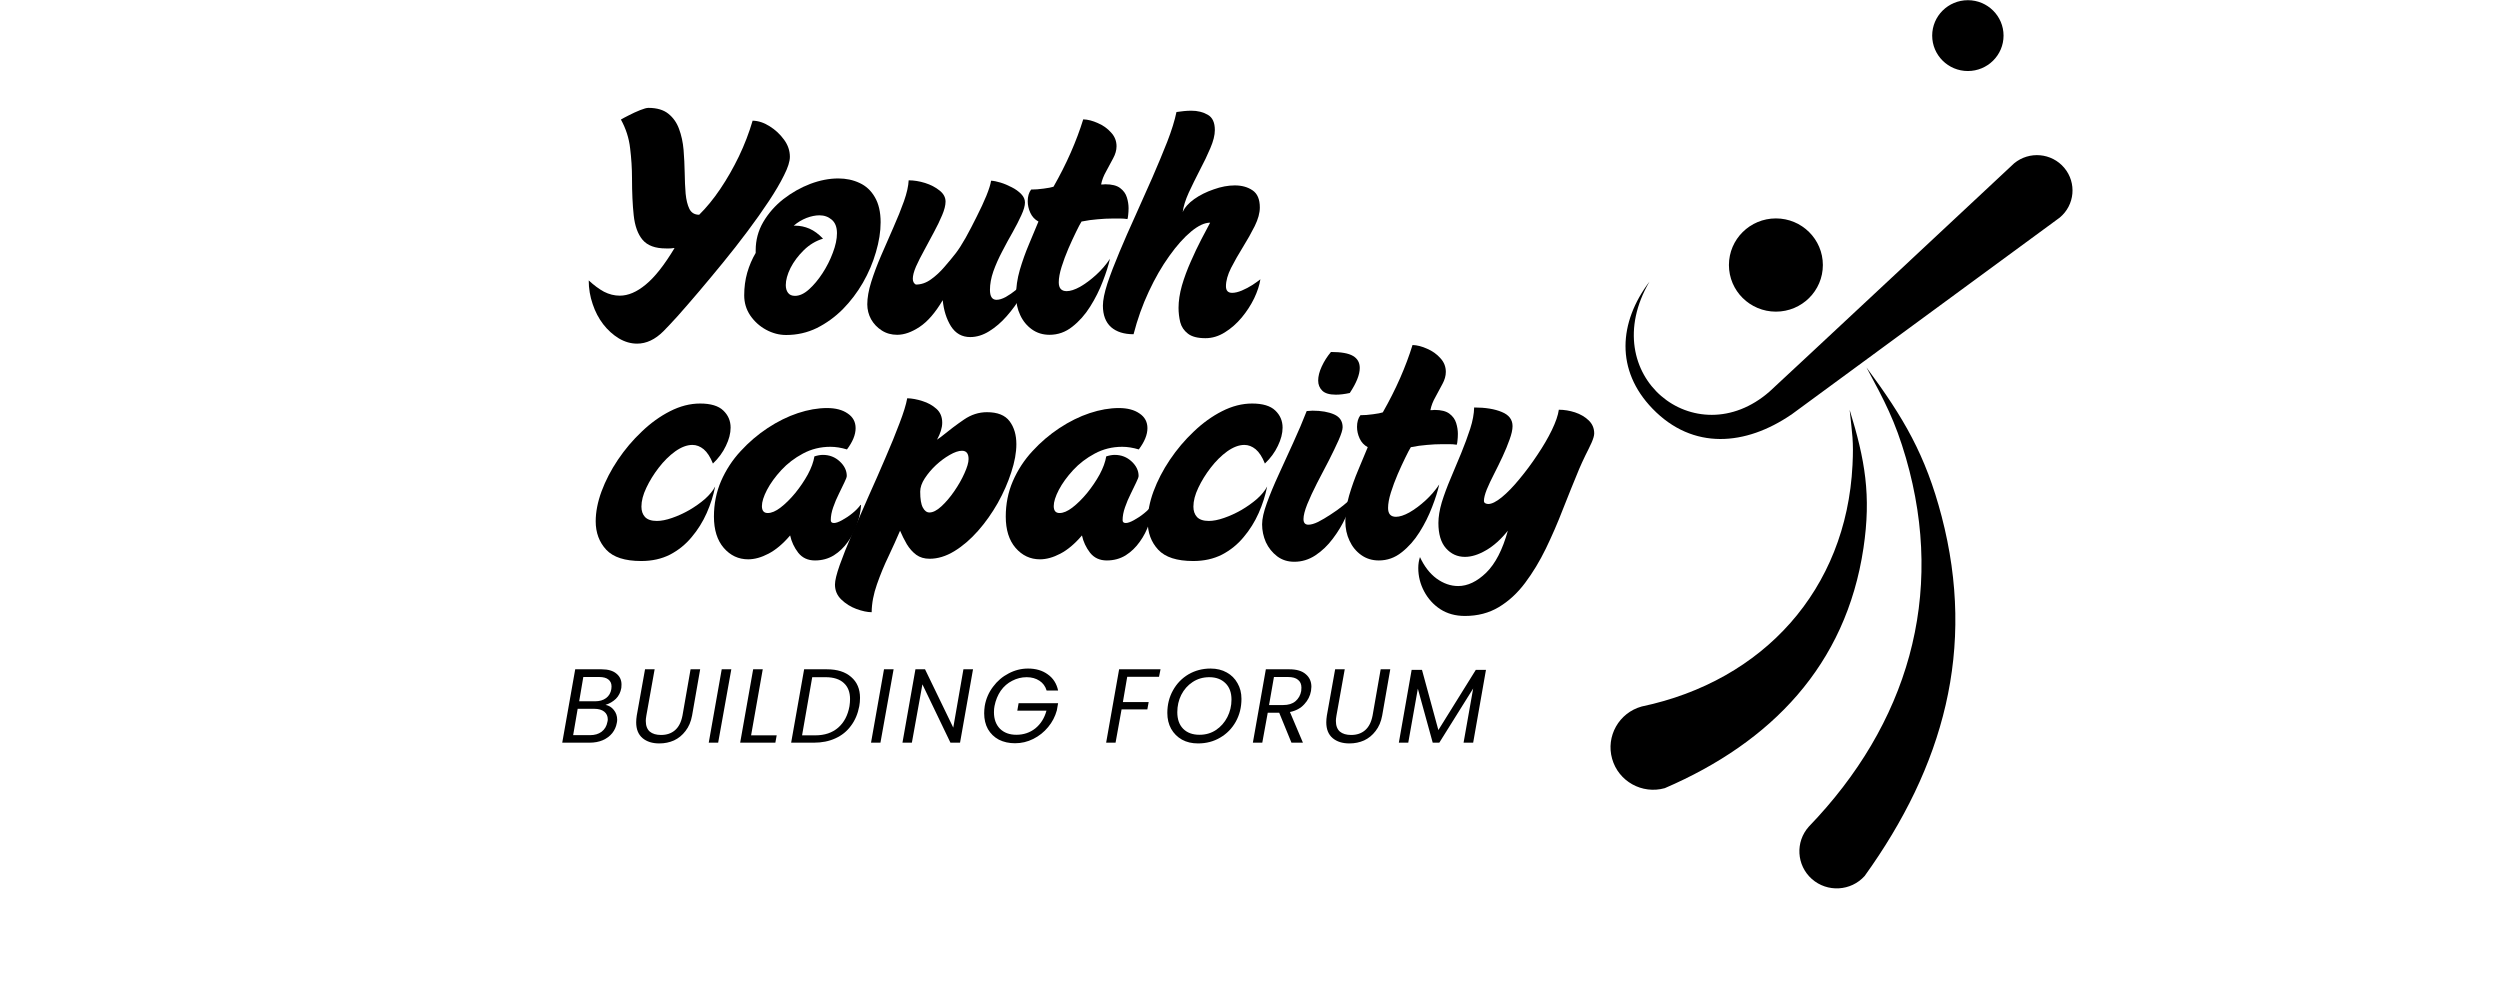 <svg xmlns="http://www.w3.org/2000/svg" xmlns:xlink="http://www.w3.org/1999/xlink" width="250" zoomAndPan="magnify" viewBox="0 0 187.92 83.04" height="100" preserveAspectRatio="xMidYMid meet" version="1.0"><defs><g/><clipPath id="bb82f1164c"><path d="M 1 0.543 L 18 0.543 L 18 21 L 1 21 Z M 1 0.543 " clip-rule="nonzero"/></clipPath><clipPath id="01ee027b90"><path d="M 69 25 L 84.746 25 L 84.746 43.246 L 69 43.246 Z M 69 25 " clip-rule="nonzero"/></clipPath><clipPath id="da6e52145a"><rect x="0" width="85" y="0" height="44"/></clipPath><clipPath id="d291600b91"><path d="M 123 0 L 162.621 0 L 162.621 74 L 123 74 Z M 123 0 " clip-rule="nonzero"/></clipPath><clipPath id="fef45ab172"><path d="M 0.387 3 L 6 3 L 6 10 L 0.387 10 Z M 0.387 3 " clip-rule="nonzero"/></clipPath><clipPath id="75b4749496"><rect x="0" width="79" y="0" height="14"/></clipPath></defs><g transform="matrix(1, 0, 0, 1, 38, 8)"><g clip-path="url(#da6e52145a)"><g clip-path="url(#bb82f1164c)"><g fill="#000000" fill-opacity="1"><g transform="translate(1.486, 19.802)"><g><path d="M 5.766 -0.297 C 5.078 0.391 4.348 0.734 3.578 0.734 C 3.055 0.734 2.551 0.586 2.062 0.297 C 1.582 0.004 1.148 -0.383 0.766 -0.875 C 0.391 -1.363 0.098 -1.922 -0.109 -2.547 C -0.328 -3.18 -0.438 -3.836 -0.438 -4.516 C -0.008 -4.117 0.41 -3.805 0.828 -3.578 C 1.254 -3.359 1.691 -3.25 2.141 -3.25 C 2.836 -3.25 3.555 -3.555 4.297 -4.172 C 5.047 -4.785 5.844 -5.797 6.688 -7.203 L 6.594 -7.203 C 6.488 -7.18 6.379 -7.172 6.266 -7.172 C 6.16 -7.172 6.062 -7.172 5.969 -7.172 C 5.082 -7.172 4.438 -7.41 4.031 -7.891 C 3.633 -8.367 3.391 -9.047 3.297 -9.922 C 3.203 -10.797 3.156 -11.82 3.156 -13 C 3.156 -13.82 3.102 -14.648 3 -15.484 C 2.906 -16.328 2.648 -17.125 2.234 -17.875 C 2.391 -17.969 2.613 -18.086 2.906 -18.234 C 3.207 -18.391 3.516 -18.531 3.828 -18.656 C 4.141 -18.781 4.367 -18.844 4.516 -18.844 C 5.223 -18.844 5.773 -18.68 6.172 -18.359 C 6.578 -18.035 6.875 -17.613 7.062 -17.094 C 7.258 -16.57 7.383 -15.992 7.438 -15.359 C 7.488 -14.723 7.52 -14.086 7.531 -13.453 C 7.539 -12.816 7.566 -12.238 7.609 -11.719 C 7.66 -11.195 7.766 -10.773 7.922 -10.453 C 8.086 -10.129 8.359 -9.969 8.734 -9.969 C 9.336 -10.562 9.922 -11.273 10.484 -12.109 C 11.047 -12.941 11.562 -13.844 12.031 -14.812 C 12.5 -15.789 12.879 -16.781 13.172 -17.781 C 13.648 -17.77 14.125 -17.613 14.594 -17.312 C 15.062 -17.02 15.457 -16.648 15.781 -16.203 C 16.102 -15.766 16.266 -15.289 16.266 -14.781 C 16.266 -14.395 16.102 -13.883 15.781 -13.25 C 15.469 -12.613 15.047 -11.895 14.516 -11.094 C 13.984 -10.289 13.391 -9.453 12.734 -8.578 C 12.086 -7.711 11.41 -6.848 10.703 -5.984 C 10.004 -5.129 9.332 -4.32 8.688 -3.562 C 8.039 -2.801 7.461 -2.133 6.953 -1.562 C 6.441 -1 6.047 -0.578 5.766 -0.297 Z M 5.766 -0.297 "/></g></g></g></g><g fill="#000000" fill-opacity="1"><g transform="translate(13.521, 19.802)"><g><path d="M 8.141 -8.438 C 8.141 -8.945 7.992 -9.32 7.703 -9.562 C 7.422 -9.801 7.082 -9.922 6.688 -9.922 C 6.352 -9.922 5.992 -9.848 5.609 -9.703 C 5.234 -9.555 4.879 -9.344 4.547 -9.062 L 4.688 -9.062 C 5.082 -9.062 5.473 -8.977 5.859 -8.812 C 6.242 -8.645 6.617 -8.367 6.984 -7.984 C 6.391 -7.805 5.859 -7.488 5.391 -7.031 C 4.922 -6.57 4.551 -6.078 4.281 -5.547 C 4.02 -5.016 3.891 -4.539 3.891 -4.125 C 3.891 -3.863 3.953 -3.648 4.078 -3.484 C 4.203 -3.316 4.395 -3.234 4.656 -3.234 C 5.031 -3.234 5.414 -3.41 5.812 -3.766 C 6.207 -4.117 6.582 -4.566 6.938 -5.109 C 7.289 -5.648 7.578 -6.219 7.797 -6.812 C 8.023 -7.406 8.141 -7.945 8.141 -8.438 Z M 0.438 -3.281 C 0.438 -3.938 0.52 -4.562 0.688 -5.156 C 0.863 -5.758 1.098 -6.305 1.391 -6.797 L 1.391 -7.016 C 1.391 -7.859 1.598 -8.641 2.016 -9.359 C 2.441 -10.086 3 -10.723 3.688 -11.266 C 4.383 -11.805 5.129 -12.227 5.922 -12.531 C 6.723 -12.832 7.5 -12.984 8.25 -12.984 C 8.895 -12.984 9.484 -12.859 10.016 -12.609 C 10.547 -12.367 10.969 -11.977 11.281 -11.438 C 11.602 -10.895 11.766 -10.195 11.766 -9.344 C 11.766 -8.562 11.633 -7.734 11.375 -6.859 C 11.125 -5.992 10.766 -5.148 10.297 -4.328 C 9.828 -3.516 9.27 -2.781 8.625 -2.125 C 7.977 -1.477 7.258 -0.957 6.469 -0.562 C 5.676 -0.176 4.828 0.016 3.922 0.016 C 3.348 0.016 2.789 -0.129 2.25 -0.422 C 1.719 -0.711 1.281 -1.109 0.938 -1.609 C 0.602 -2.109 0.438 -2.664 0.438 -3.281 Z M 0.438 -3.281 "/></g></g></g><g fill="#000000" fill-opacity="1"><g transform="translate(24.335, 19.802)"><g><path d="M 8.391 0.188 C 7.711 0.188 7.18 -0.109 6.797 -0.703 C 6.422 -1.305 6.191 -2.031 6.109 -2.875 C 5.492 -1.832 4.852 -1.094 4.188 -0.656 C 3.531 -0.219 2.91 0 2.328 0 C 1.848 0 1.422 -0.117 1.047 -0.359 C 0.672 -0.598 0.375 -0.91 0.156 -1.297 C -0.051 -1.68 -0.156 -2.094 -0.156 -2.531 C -0.156 -3.07 -0.047 -3.691 0.172 -4.391 C 0.391 -5.086 0.664 -5.82 1 -6.594 C 1.344 -7.375 1.68 -8.148 2.016 -8.922 C 2.359 -9.691 2.648 -10.414 2.891 -11.094 C 3.129 -11.77 3.258 -12.348 3.281 -12.828 C 3.719 -12.828 4.172 -12.754 4.641 -12.609 C 5.109 -12.461 5.508 -12.254 5.844 -11.984 C 6.176 -11.723 6.344 -11.414 6.344 -11.062 C 6.344 -10.758 6.25 -10.383 6.062 -9.938 C 5.875 -9.488 5.645 -9.016 5.375 -8.516 C 5.113 -8.016 4.848 -7.52 4.578 -7.031 C 4.305 -6.539 4.078 -6.086 3.891 -5.672 C 3.711 -5.254 3.625 -4.914 3.625 -4.656 C 3.625 -4.426 3.707 -4.266 3.875 -4.172 C 4.32 -4.172 4.742 -4.316 5.141 -4.609 C 5.547 -4.898 5.922 -5.25 6.266 -5.656 C 6.617 -6.062 6.922 -6.426 7.172 -6.75 C 7.422 -7.07 7.703 -7.508 8.016 -8.062 C 8.328 -8.625 8.633 -9.211 8.938 -9.828 C 9.25 -10.441 9.516 -11.016 9.734 -11.547 C 9.953 -12.086 10.082 -12.504 10.125 -12.797 C 10.344 -12.785 10.602 -12.734 10.906 -12.641 C 11.219 -12.547 11.531 -12.414 11.844 -12.25 C 12.156 -12.094 12.414 -11.906 12.625 -11.688 C 12.832 -11.477 12.938 -11.242 12.938 -10.984 C 12.938 -10.711 12.836 -10.363 12.641 -9.938 C 12.453 -9.52 12.211 -9.051 11.922 -8.531 C 11.629 -8.02 11.336 -7.484 11.047 -6.922 C 10.754 -6.367 10.508 -5.816 10.312 -5.266 C 10.125 -4.723 10.031 -4.211 10.031 -3.734 C 10.031 -3.18 10.211 -2.906 10.578 -2.906 C 10.797 -2.906 11.051 -2.984 11.344 -3.141 C 11.633 -3.305 11.922 -3.504 12.203 -3.734 C 12.492 -3.961 12.754 -4.188 12.984 -4.406 C 13.211 -4.625 13.375 -4.789 13.469 -4.906 C 13.27 -4.375 12.992 -3.812 12.641 -3.219 C 12.285 -2.625 11.879 -2.066 11.422 -1.547 C 10.973 -1.035 10.488 -0.617 9.969 -0.297 C 9.457 0.023 8.93 0.188 8.391 0.188 Z M 8.391 0.188 "/></g></g></g><g fill="#000000" fill-opacity="1"><g transform="translate(35.955, 19.802)"><g><path d="M 8.375 -6.312 C 8.258 -5.781 8.062 -5.156 7.781 -4.438 C 7.508 -3.719 7.16 -3.02 6.734 -2.344 C 6.316 -1.676 5.82 -1.117 5.25 -0.672 C 4.688 -0.223 4.055 0 3.359 0 C 2.805 0 2.316 -0.148 1.891 -0.453 C 1.473 -0.754 1.148 -1.148 0.922 -1.641 C 0.691 -2.129 0.578 -2.664 0.578 -3.25 C 0.578 -3.945 0.68 -4.66 0.891 -5.391 C 1.109 -6.129 1.363 -6.844 1.656 -7.531 C 1.945 -8.227 2.207 -8.852 2.438 -9.406 C 2.133 -9.57 1.91 -9.812 1.766 -10.125 C 1.617 -10.445 1.547 -10.77 1.547 -11.094 C 1.547 -11.488 1.641 -11.812 1.828 -12.062 C 2.148 -12.062 2.5 -12.086 2.875 -12.141 C 3.258 -12.191 3.531 -12.242 3.688 -12.297 C 4.227 -13.242 4.707 -14.191 5.125 -15.141 C 5.539 -16.086 5.883 -17.004 6.156 -17.891 C 6.539 -17.879 6.945 -17.773 7.375 -17.578 C 7.812 -17.391 8.176 -17.129 8.469 -16.797 C 8.77 -16.473 8.922 -16.094 8.922 -15.656 C 8.922 -15.332 8.828 -15 8.641 -14.656 C 8.461 -14.312 8.27 -13.953 8.062 -13.578 C 7.852 -13.211 7.711 -12.848 7.641 -12.484 C 7.691 -12.484 7.742 -12.484 7.797 -12.484 C 7.859 -12.492 7.922 -12.5 7.984 -12.5 C 8.535 -12.5 8.945 -12.395 9.219 -12.188 C 9.5 -11.977 9.688 -11.719 9.781 -11.406 C 9.875 -11.102 9.922 -10.805 9.922 -10.516 C 9.922 -10.316 9.91 -10.133 9.891 -9.969 C 9.879 -9.812 9.859 -9.691 9.828 -9.609 C 9.629 -9.641 9.43 -9.656 9.234 -9.656 C 9.047 -9.656 8.848 -9.656 8.641 -9.656 C 8.211 -9.656 7.785 -9.633 7.359 -9.594 C 6.93 -9.562 6.484 -9.5 6.016 -9.406 C 5.91 -9.238 5.758 -8.953 5.562 -8.547 C 5.363 -8.141 5.148 -7.676 4.922 -7.156 C 4.703 -6.645 4.516 -6.141 4.359 -5.641 C 4.203 -5.141 4.125 -4.711 4.125 -4.359 C 4.125 -3.867 4.344 -3.625 4.781 -3.625 C 5.082 -3.625 5.453 -3.742 5.891 -3.984 C 6.328 -4.234 6.77 -4.562 7.219 -4.969 C 7.664 -5.375 8.051 -5.82 8.375 -6.312 Z M 8.375 -6.312 "/></g></g></g><g fill="#000000" fill-opacity="1"><g transform="translate(43.979, 19.802)"><g><path d="M 12.797 -10.578 C 12.797 -10.117 12.656 -9.602 12.375 -9.031 C 12.094 -8.469 11.766 -7.883 11.391 -7.281 C 11.023 -6.688 10.695 -6.109 10.406 -5.547 C 10.125 -4.984 9.984 -4.477 9.984 -4.031 C 9.984 -3.664 10.156 -3.484 10.5 -3.484 C 10.727 -3.484 10.992 -3.547 11.297 -3.672 C 11.609 -3.805 11.906 -3.961 12.188 -4.141 C 12.469 -4.328 12.688 -4.484 12.844 -4.609 C 12.77 -4.129 12.598 -3.602 12.328 -3.031 C 12.055 -2.469 11.711 -1.938 11.297 -1.438 C 10.879 -0.938 10.41 -0.523 9.891 -0.203 C 9.379 0.117 8.844 0.281 8.281 0.281 C 7.633 0.281 7.148 0.156 6.828 -0.094 C 6.504 -0.344 6.289 -0.66 6.188 -1.047 C 6.094 -1.441 6.047 -1.836 6.047 -2.234 C 6.047 -2.805 6.141 -3.426 6.328 -4.094 C 6.523 -4.758 6.77 -5.422 7.062 -6.078 C 7.352 -6.742 7.645 -7.359 7.938 -7.922 C 8.227 -8.484 8.473 -8.945 8.672 -9.312 C 8.211 -9.312 7.688 -9.066 7.094 -8.578 C 6.5 -8.086 5.895 -7.41 5.281 -6.547 C 4.664 -5.691 4.098 -4.707 3.578 -3.594 C 3.055 -2.477 2.633 -1.297 2.312 -0.047 C 1.52 -0.047 0.895 -0.242 0.438 -0.641 C -0.008 -1.047 -0.234 -1.641 -0.234 -2.422 C -0.234 -2.879 -0.109 -3.492 0.141 -4.266 C 0.398 -5.035 0.734 -5.906 1.141 -6.875 C 1.547 -7.844 1.988 -8.852 2.469 -9.906 C 2.945 -10.957 3.414 -12.008 3.875 -13.062 C 4.332 -14.113 4.742 -15.102 5.109 -16.031 C 5.473 -16.969 5.727 -17.789 5.875 -18.5 C 6.094 -18.531 6.301 -18.555 6.5 -18.578 C 6.695 -18.598 6.898 -18.609 7.109 -18.609 C 7.641 -18.609 8.098 -18.492 8.484 -18.266 C 8.867 -18.047 9.062 -17.625 9.062 -17 C 9.062 -16.582 8.938 -16.082 8.688 -15.5 C 8.445 -14.926 8.156 -14.316 7.812 -13.672 C 7.477 -13.023 7.172 -12.398 6.891 -11.797 C 6.617 -11.191 6.453 -10.656 6.391 -10.188 C 6.555 -10.57 6.875 -10.93 7.344 -11.266 C 7.812 -11.598 8.352 -11.867 8.969 -12.078 C 9.582 -12.297 10.164 -12.406 10.719 -12.406 C 11.301 -12.406 11.789 -12.27 12.188 -12 C 12.594 -11.727 12.797 -11.254 12.797 -10.578 Z M 12.797 -10.578 "/></g></g></g><g fill="#000000" fill-opacity="1"><g transform="translate(1.486, 38.54)"><g><path d="M 9.875 -8.047 C 9.656 -8.598 9.398 -8.992 9.109 -9.234 C 8.816 -9.473 8.504 -9.594 8.172 -9.594 C 7.723 -9.594 7.25 -9.414 6.75 -9.062 C 6.258 -8.707 5.801 -8.254 5.375 -7.703 C 4.957 -7.16 4.613 -6.602 4.344 -6.031 C 4.07 -5.457 3.938 -4.938 3.938 -4.469 C 3.938 -4.113 4.035 -3.828 4.234 -3.609 C 4.441 -3.391 4.77 -3.281 5.219 -3.281 C 5.582 -3.281 6.004 -3.363 6.484 -3.531 C 6.961 -3.695 7.441 -3.914 7.922 -4.188 C 8.398 -4.469 8.832 -4.773 9.219 -5.109 C 9.602 -5.453 9.883 -5.797 10.062 -6.141 C 9.914 -5.398 9.68 -4.664 9.359 -3.938 C 9.035 -3.207 8.617 -2.539 8.109 -1.938 C 7.609 -1.332 7.008 -0.848 6.312 -0.484 C 5.613 -0.129 4.816 0.047 3.922 0.047 C 2.566 0.047 1.598 -0.266 1.016 -0.891 C 0.43 -1.523 0.141 -2.312 0.141 -3.25 C 0.141 -4.02 0.301 -4.848 0.625 -5.734 C 0.957 -6.629 1.41 -7.504 1.984 -8.359 C 2.566 -9.223 3.227 -10.004 3.969 -10.703 C 4.707 -11.41 5.488 -11.973 6.312 -12.391 C 7.145 -12.816 7.977 -13.031 8.812 -13.031 C 9.695 -13.031 10.336 -12.836 10.734 -12.453 C 11.141 -12.066 11.344 -11.594 11.344 -11.031 C 11.344 -10.551 11.211 -10.047 10.953 -9.516 C 10.703 -8.984 10.344 -8.492 9.875 -8.047 Z M 9.875 -8.047 "/></g></g></g><g fill="#000000" fill-opacity="1"><g transform="translate(11.054, 38.54)"><g><path d="M 8.734 -8.641 C 8.992 -8.723 9.227 -8.766 9.438 -8.766 C 9.988 -8.766 10.457 -8.582 10.844 -8.219 C 11.227 -7.863 11.422 -7.461 11.422 -7.016 C 11.422 -6.922 11.352 -6.738 11.219 -6.469 C 11.094 -6.195 10.941 -5.883 10.766 -5.531 C 10.586 -5.176 10.43 -4.805 10.297 -4.422 C 10.16 -4.035 10.094 -3.676 10.094 -3.344 C 10.094 -3.188 10.18 -3.109 10.359 -3.109 C 10.523 -3.109 10.75 -3.188 11.031 -3.344 C 11.32 -3.5 11.609 -3.691 11.891 -3.922 C 12.172 -4.148 12.395 -4.379 12.562 -4.609 L 12.609 -4.609 C 12.578 -4.098 12.469 -3.57 12.281 -3.031 C 12.102 -2.5 11.848 -2.004 11.516 -1.547 C 11.191 -1.086 10.801 -0.711 10.344 -0.422 C 9.883 -0.141 9.363 0 8.781 0 C 8.195 0 7.734 -0.211 7.391 -0.641 C 7.055 -1.078 6.832 -1.555 6.719 -2.078 C 6.125 -1.379 5.523 -0.875 4.922 -0.562 C 4.328 -0.25 3.766 -0.094 3.234 -0.094 C 2.43 -0.094 1.754 -0.41 1.203 -1.047 C 0.66 -1.68 0.391 -2.547 0.391 -3.641 C 0.391 -4.691 0.586 -5.676 0.984 -6.594 C 1.391 -7.52 1.93 -8.348 2.609 -9.078 C 3.285 -9.816 4.035 -10.457 4.859 -11 C 5.68 -11.539 6.516 -11.953 7.359 -12.234 C 8.211 -12.516 9.02 -12.656 9.781 -12.656 C 10.5 -12.656 11.07 -12.504 11.5 -12.203 C 11.938 -11.91 12.156 -11.504 12.156 -10.984 C 12.156 -10.441 11.914 -9.852 11.438 -9.219 C 10.957 -9.363 10.5 -9.438 10.062 -9.438 C 9.238 -9.438 8.477 -9.25 7.781 -8.875 C 7.094 -8.508 6.492 -8.051 5.984 -7.5 C 5.484 -6.957 5.086 -6.41 4.797 -5.859 C 4.516 -5.316 4.375 -4.867 4.375 -4.516 C 4.375 -4.129 4.535 -3.938 4.859 -3.938 C 5.172 -3.938 5.523 -4.086 5.922 -4.391 C 6.328 -4.703 6.734 -5.102 7.141 -5.594 C 7.547 -6.094 7.895 -6.609 8.188 -7.141 C 8.477 -7.68 8.66 -8.18 8.734 -8.641 Z M 8.734 -8.641 "/></g></g></g><g fill="#000000" fill-opacity="1"><g transform="translate(23.09, 38.54)"><g><path d="M 8.953 -9.109 C 8.672 -9.109 8.332 -8.992 7.938 -8.766 C 7.551 -8.547 7.172 -8.266 6.797 -7.922 C 6.43 -7.578 6.117 -7.207 5.859 -6.812 C 5.609 -6.426 5.484 -6.062 5.484 -5.719 C 5.484 -5.102 5.555 -4.66 5.703 -4.391 C 5.848 -4.117 6.031 -3.984 6.25 -3.984 C 6.539 -3.984 6.867 -4.148 7.234 -4.484 C 7.609 -4.828 7.969 -5.25 8.312 -5.75 C 8.656 -6.25 8.938 -6.742 9.156 -7.234 C 9.383 -7.734 9.5 -8.129 9.5 -8.422 C 9.5 -8.879 9.316 -9.109 8.953 -9.109 Z M 1.453 4.297 C 1.098 4.297 0.676 4.207 0.188 4.031 C -0.289 3.852 -0.707 3.594 -1.062 3.25 C -1.414 2.914 -1.594 2.5 -1.594 2 C -1.594 1.664 -1.461 1.129 -1.203 0.391 C -0.941 -0.348 -0.598 -1.211 -0.172 -2.203 C 0.254 -3.191 0.707 -4.227 1.188 -5.312 C 1.676 -6.395 2.145 -7.461 2.594 -8.516 C 3.051 -9.566 3.441 -10.523 3.766 -11.391 C 4.098 -12.254 4.312 -12.945 4.406 -13.469 C 4.801 -13.457 5.223 -13.379 5.672 -13.234 C 6.117 -13.098 6.504 -12.883 6.828 -12.594 C 7.148 -12.312 7.312 -11.926 7.312 -11.438 C 7.312 -11.02 7.164 -10.547 6.875 -10.016 C 6.914 -10.055 6.961 -10.094 7.016 -10.125 C 7.078 -10.164 7.129 -10.203 7.172 -10.234 C 7.891 -10.816 8.539 -11.305 9.125 -11.703 C 9.719 -12.109 10.352 -12.312 11.031 -12.312 C 11.906 -12.312 12.531 -12.062 12.906 -11.562 C 13.281 -11.062 13.469 -10.426 13.469 -9.656 C 13.469 -8.957 13.328 -8.18 13.047 -7.328 C 12.773 -6.473 12.398 -5.617 11.922 -4.766 C 11.441 -3.922 10.895 -3.148 10.281 -2.453 C 9.664 -1.754 9.008 -1.191 8.312 -0.766 C 7.625 -0.348 6.941 -0.141 6.266 -0.141 C 5.828 -0.141 5.457 -0.25 5.156 -0.469 C 4.852 -0.695 4.594 -0.988 4.375 -1.344 C 4.164 -1.707 3.977 -2.082 3.812 -2.469 C 3.539 -1.832 3.223 -1.129 2.859 -0.359 C 2.492 0.398 2.172 1.18 1.891 1.984 C 1.609 2.785 1.461 3.555 1.453 4.297 Z M 1.453 4.297 "/></g></g></g><g fill="#000000" fill-opacity="1"><g transform="translate(35.287, 38.54)"><g><path d="M 8.734 -8.641 C 8.992 -8.723 9.227 -8.766 9.438 -8.766 C 9.988 -8.766 10.457 -8.582 10.844 -8.219 C 11.227 -7.863 11.422 -7.461 11.422 -7.016 C 11.422 -6.922 11.352 -6.738 11.219 -6.469 C 11.094 -6.195 10.941 -5.883 10.766 -5.531 C 10.586 -5.176 10.43 -4.805 10.297 -4.422 C 10.16 -4.035 10.094 -3.676 10.094 -3.344 C 10.094 -3.188 10.18 -3.109 10.359 -3.109 C 10.523 -3.109 10.75 -3.188 11.031 -3.344 C 11.32 -3.5 11.609 -3.691 11.891 -3.922 C 12.172 -4.148 12.395 -4.379 12.562 -4.609 L 12.609 -4.609 C 12.578 -4.098 12.469 -3.57 12.281 -3.031 C 12.102 -2.5 11.848 -2.004 11.516 -1.547 C 11.191 -1.086 10.801 -0.711 10.344 -0.422 C 9.883 -0.141 9.363 0 8.781 0 C 8.195 0 7.734 -0.211 7.391 -0.641 C 7.055 -1.078 6.832 -1.555 6.719 -2.078 C 6.125 -1.379 5.523 -0.875 4.922 -0.562 C 4.328 -0.25 3.766 -0.094 3.234 -0.094 C 2.43 -0.094 1.754 -0.41 1.203 -1.047 C 0.66 -1.68 0.391 -2.547 0.391 -3.641 C 0.391 -4.691 0.586 -5.676 0.984 -6.594 C 1.391 -7.52 1.93 -8.348 2.609 -9.078 C 3.285 -9.816 4.035 -10.457 4.859 -11 C 5.68 -11.539 6.516 -11.953 7.359 -12.234 C 8.211 -12.516 9.02 -12.656 9.781 -12.656 C 10.5 -12.656 11.07 -12.504 11.5 -12.203 C 11.938 -11.91 12.156 -11.504 12.156 -10.984 C 12.156 -10.441 11.914 -9.852 11.438 -9.219 C 10.957 -9.363 10.5 -9.438 10.062 -9.438 C 9.238 -9.438 8.477 -9.25 7.781 -8.875 C 7.094 -8.508 6.492 -8.051 5.984 -7.5 C 5.484 -6.957 5.086 -6.41 4.797 -5.859 C 4.516 -5.316 4.375 -4.867 4.375 -4.516 C 4.375 -4.129 4.535 -3.938 4.859 -3.938 C 5.172 -3.938 5.523 -4.086 5.922 -4.391 C 6.328 -4.703 6.734 -5.102 7.141 -5.594 C 7.547 -6.094 7.895 -6.609 8.188 -7.141 C 8.477 -7.68 8.66 -8.18 8.734 -8.641 Z M 8.734 -8.641 "/></g></g></g><g fill="#000000" fill-opacity="1"><g transform="translate(47.322, 38.54)"><g><path d="M 9.875 -8.047 C 9.656 -8.598 9.398 -8.992 9.109 -9.234 C 8.816 -9.473 8.504 -9.594 8.172 -9.594 C 7.723 -9.594 7.25 -9.414 6.75 -9.062 C 6.258 -8.707 5.801 -8.254 5.375 -7.703 C 4.957 -7.16 4.613 -6.602 4.344 -6.031 C 4.07 -5.457 3.938 -4.938 3.938 -4.469 C 3.938 -4.113 4.035 -3.828 4.234 -3.609 C 4.441 -3.391 4.77 -3.281 5.219 -3.281 C 5.582 -3.281 6.004 -3.363 6.484 -3.531 C 6.961 -3.695 7.441 -3.914 7.922 -4.188 C 8.398 -4.469 8.832 -4.773 9.219 -5.109 C 9.602 -5.453 9.883 -5.797 10.062 -6.141 C 9.914 -5.398 9.68 -4.664 9.359 -3.938 C 9.035 -3.207 8.617 -2.539 8.109 -1.938 C 7.609 -1.332 7.008 -0.848 6.312 -0.484 C 5.613 -0.129 4.816 0.047 3.922 0.047 C 2.566 0.047 1.598 -0.266 1.016 -0.891 C 0.43 -1.523 0.141 -2.312 0.141 -3.25 C 0.141 -4.02 0.301 -4.848 0.625 -5.734 C 0.957 -6.629 1.41 -7.504 1.984 -8.359 C 2.566 -9.223 3.227 -10.004 3.969 -10.703 C 4.707 -11.41 5.488 -11.973 6.312 -12.391 C 7.145 -12.816 7.977 -13.031 8.812 -13.031 C 9.695 -13.031 10.336 -12.836 10.734 -12.453 C 11.141 -12.066 11.344 -11.594 11.344 -11.031 C 11.344 -10.551 11.211 -10.047 10.953 -9.516 C 10.703 -8.984 10.344 -8.492 9.875 -8.047 Z M 9.875 -8.047 "/></g></g></g><g fill="#000000" fill-opacity="1"><g transform="translate(57.121, 38.54)"><g><path d="M -0.156 -3 C -0.156 -3.457 -0.023 -4.039 0.234 -4.75 C 0.492 -5.469 0.82 -6.258 1.219 -7.125 C 1.625 -8 2.031 -8.891 2.438 -9.797 C 2.852 -10.703 3.223 -11.57 3.547 -12.406 C 3.629 -12.406 3.711 -12.41 3.797 -12.422 C 3.879 -12.43 3.957 -12.438 4.031 -12.438 C 4.758 -12.438 5.359 -12.332 5.828 -12.125 C 6.297 -11.914 6.531 -11.562 6.531 -11.062 C 6.531 -10.852 6.422 -10.5 6.203 -10 C 5.984 -9.508 5.711 -8.945 5.391 -8.312 C 5.066 -7.688 4.738 -7.055 4.406 -6.422 C 4.082 -5.785 3.812 -5.203 3.594 -4.672 C 3.383 -4.141 3.281 -3.727 3.281 -3.438 C 3.281 -3.125 3.414 -2.969 3.688 -2.969 C 3.906 -2.969 4.176 -3.047 4.5 -3.203 C 4.82 -3.367 5.164 -3.57 5.531 -3.812 C 5.906 -4.051 6.254 -4.301 6.578 -4.562 C 6.898 -4.82 7.164 -5.055 7.375 -5.266 C 7.27 -4.754 7.07 -4.191 6.781 -3.578 C 6.5 -2.961 6.145 -2.375 5.719 -1.812 C 5.301 -1.25 4.816 -0.785 4.266 -0.422 C 3.723 -0.066 3.141 0.109 2.516 0.109 C 1.973 0.109 1.5 -0.039 1.094 -0.344 C 0.688 -0.656 0.375 -1.047 0.156 -1.516 C -0.051 -1.992 -0.156 -2.488 -0.156 -3 Z M 7.125 -13.906 C 6.695 -13.812 6.312 -13.766 5.969 -13.766 C 5.445 -13.766 5.07 -13.875 4.844 -14.094 C 4.613 -14.32 4.5 -14.602 4.5 -14.938 C 4.5 -15.289 4.598 -15.68 4.797 -16.109 C 4.992 -16.535 5.25 -16.938 5.562 -17.312 C 6.414 -17.312 7.023 -17.203 7.391 -16.984 C 7.766 -16.766 7.953 -16.43 7.953 -15.984 C 7.953 -15.43 7.676 -14.738 7.125 -13.906 Z M 7.125 -13.906 "/></g></g></g><g fill="#000000" fill-opacity="1"><g transform="translate(63.3, 38.54)"><g><path d="M 8.375 -6.312 C 8.258 -5.781 8.062 -5.156 7.781 -4.438 C 7.508 -3.719 7.16 -3.02 6.734 -2.344 C 6.316 -1.676 5.82 -1.117 5.25 -0.672 C 4.688 -0.223 4.055 0 3.359 0 C 2.805 0 2.316 -0.148 1.891 -0.453 C 1.473 -0.754 1.148 -1.148 0.922 -1.641 C 0.691 -2.129 0.578 -2.664 0.578 -3.25 C 0.578 -3.945 0.68 -4.66 0.891 -5.391 C 1.109 -6.129 1.363 -6.844 1.656 -7.531 C 1.945 -8.227 2.207 -8.852 2.438 -9.406 C 2.133 -9.57 1.91 -9.812 1.766 -10.125 C 1.617 -10.445 1.547 -10.77 1.547 -11.094 C 1.547 -11.488 1.641 -11.812 1.828 -12.062 C 2.148 -12.062 2.5 -12.086 2.875 -12.141 C 3.258 -12.191 3.531 -12.242 3.688 -12.297 C 4.227 -13.242 4.707 -14.191 5.125 -15.141 C 5.539 -16.086 5.883 -17.004 6.156 -17.891 C 6.539 -17.879 6.945 -17.773 7.375 -17.578 C 7.812 -17.391 8.176 -17.129 8.469 -16.797 C 8.77 -16.473 8.922 -16.094 8.922 -15.656 C 8.922 -15.332 8.828 -15 8.641 -14.656 C 8.461 -14.312 8.27 -13.953 8.062 -13.578 C 7.852 -13.211 7.711 -12.848 7.641 -12.484 C 7.691 -12.484 7.742 -12.484 7.797 -12.484 C 7.859 -12.492 7.922 -12.5 7.984 -12.5 C 8.535 -12.5 8.945 -12.395 9.219 -12.188 C 9.5 -11.977 9.688 -11.719 9.781 -11.406 C 9.875 -11.102 9.922 -10.805 9.922 -10.516 C 9.922 -10.316 9.91 -10.133 9.891 -9.969 C 9.879 -9.812 9.859 -9.691 9.828 -9.609 C 9.629 -9.641 9.43 -9.656 9.234 -9.656 C 9.047 -9.656 8.848 -9.656 8.641 -9.656 C 8.211 -9.656 7.785 -9.633 7.359 -9.594 C 6.93 -9.562 6.484 -9.5 6.016 -9.406 C 5.91 -9.238 5.758 -8.953 5.562 -8.547 C 5.363 -8.141 5.148 -7.676 4.922 -7.156 C 4.703 -6.645 4.516 -6.141 4.359 -5.641 C 4.203 -5.141 4.125 -4.711 4.125 -4.359 C 4.125 -3.867 4.344 -3.625 4.781 -3.625 C 5.082 -3.625 5.453 -3.742 5.891 -3.984 C 6.328 -4.234 6.77 -4.562 7.219 -4.969 C 7.664 -5.375 8.051 -5.82 8.375 -6.312 Z M 8.375 -6.312 "/></g></g></g><g clip-path="url(#01ee027b90)"><g fill="#000000" fill-opacity="1"><g transform="translate(71.324, 38.54)"><g><path d="M 11.969 -7.594 C 11.52 -6.508 11.07 -5.398 10.625 -4.266 C 10.188 -3.129 9.711 -2.035 9.203 -0.984 C 8.691 0.066 8.117 1.016 7.484 1.859 C 6.848 2.711 6.117 3.383 5.297 3.875 C 4.484 4.363 3.547 4.609 2.484 4.609 C 1.703 4.609 1.02 4.422 0.438 4.047 C -0.133 3.672 -0.582 3.176 -0.906 2.562 C -1.227 1.957 -1.391 1.312 -1.391 0.625 C -1.391 0.312 -1.344 0.008 -1.25 -0.281 C -0.895 0.488 -0.438 1.082 0.125 1.5 C 0.695 1.914 1.297 2.125 1.922 2.125 C 2.711 2.125 3.488 1.754 4.25 1.016 C 5.008 0.273 5.609 -0.883 6.047 -2.469 C 5.473 -1.75 4.867 -1.207 4.234 -0.844 C 3.609 -0.477 3.023 -0.297 2.484 -0.297 C 1.859 -0.297 1.332 -0.535 0.906 -1.016 C 0.488 -1.492 0.281 -2.191 0.281 -3.109 C 0.281 -3.617 0.375 -4.191 0.562 -4.828 C 0.758 -5.461 1.004 -6.125 1.297 -6.812 C 1.586 -7.508 1.879 -8.207 2.172 -8.906 C 2.461 -9.613 2.711 -10.289 2.922 -10.938 C 3.129 -11.582 3.238 -12.172 3.25 -12.703 C 4.188 -12.703 4.953 -12.578 5.547 -12.328 C 6.141 -12.086 6.438 -11.695 6.438 -11.156 C 6.438 -10.852 6.352 -10.477 6.188 -10.031 C 6.031 -9.582 5.836 -9.113 5.609 -8.625 C 5.379 -8.133 5.145 -7.656 4.906 -7.188 C 4.664 -6.719 4.461 -6.285 4.297 -5.891 C 4.141 -5.492 4.062 -5.18 4.062 -4.953 C 4.062 -4.859 4.098 -4.789 4.172 -4.75 C 4.254 -4.707 4.336 -4.688 4.422 -4.688 C 4.711 -4.688 5.086 -4.875 5.547 -5.25 C 6.016 -5.633 6.504 -6.141 7.016 -6.766 C 7.535 -7.391 8.031 -8.055 8.5 -8.766 C 8.977 -9.473 9.379 -10.16 9.703 -10.828 C 10.023 -11.492 10.219 -12.055 10.281 -12.516 C 10.727 -12.516 11.176 -12.441 11.625 -12.297 C 12.07 -12.148 12.445 -11.93 12.75 -11.641 C 13.062 -11.348 13.219 -10.984 13.219 -10.547 C 13.219 -10.367 13.145 -10.113 13 -9.781 C 12.852 -9.457 12.68 -9.102 12.484 -8.719 C 12.297 -8.332 12.125 -7.957 11.969 -7.594 Z M 11.969 -7.594 "/></g></g></g></g></g></g><g clip-path="url(#d291600b91)"><path fill="#000000" d="M 133.73 22.008 C 133.73 24.148 135.477 25.879 137.633 25.879 C 139.785 25.879 141.531 24.148 141.531 22.008 C 141.531 19.871 139.785 18.137 137.633 18.137 C 135.477 18.137 133.73 19.871 133.73 22.008 Z M 156.535 2.957 C 156.535 4.582 155.207 5.898 153.57 5.898 C 151.938 5.898 150.609 4.582 150.609 2.957 C 150.609 1.332 151.938 0.016 153.574 0.016 C 155.207 0.016 156.535 1.332 156.535 2.957 Z M 128.402 65.449 C 137.238 61.645 143.449 55.25 144.902 45.512 C 145.555 41.133 145.035 38.191 143.754 34.031 C 143.965 36.07 144.094 36.582 143.992 38.617 C 143.48 48.961 136.598 56.539 126.484 58.668 C 124.598 59.191 123.5 61.137 124.031 63.012 C 124.559 64.883 126.516 65.977 128.402 65.449 Z M 145 72.742 C 151.535 63.656 154.277 53.902 151.391 42.867 C 150.059 37.777 148.242 34.688 145.152 30.512 C 146.66 33.309 147.535 34.953 148.434 38.047 C 151.746 49.504 148.543 60.156 140.367 68.641 C 139.227 69.91 139.34 71.859 140.617 72.992 C 141.898 74.121 143.859 74.012 145 72.742 Z M 157.414 13.562 C 156.922 14.023 137.578 32.098 137.102 32.516 C 130.965 37.883 122.578 31.176 127.133 23.387 C 124.574 26.773 124.301 30.746 127.383 33.934 C 130.75 37.418 135.129 37.004 138.895 34.438 L 138.844 34.48 L 161.199 18.07 C 162.453 17.031 162.621 15.184 161.578 13.938 C 160.531 12.691 158.668 12.527 157.414 13.562 Z M 157.414 13.562 " fill-opacity="1" fill-rule="evenodd"/></g><g transform="matrix(1, 0, 0, 1, 36, 52)"><g clip-path="url(#75b4749496)"><g clip-path="url(#fef45ab172)"><g fill="#000000" fill-opacity="1"><g transform="translate(0.614, 9.672)"><g><path d="M 5.141 -4.547 C 5.078 -4.18 4.926 -3.879 4.688 -3.641 C 4.445 -3.41 4.16 -3.242 3.828 -3.141 C 4.109 -3.086 4.336 -2.945 4.516 -2.719 C 4.703 -2.488 4.797 -2.219 4.797 -1.906 C 4.797 -1.812 4.785 -1.723 4.766 -1.641 C 4.711 -1.328 4.586 -1.047 4.391 -0.797 C 4.191 -0.547 3.926 -0.348 3.594 -0.203 C 3.27 -0.066 2.906 0 2.5 0 L 0.234 0 L 1.312 -6.094 L 3.5 -6.094 C 4.039 -6.094 4.453 -5.973 4.734 -5.734 C 5.016 -5.504 5.156 -5.203 5.156 -4.828 C 5.156 -4.734 5.148 -4.641 5.141 -4.547 Z M 4.312 -4.453 C 4.32 -4.504 4.328 -4.578 4.328 -4.672 C 4.328 -4.922 4.238 -5.113 4.062 -5.25 C 3.895 -5.383 3.645 -5.453 3.312 -5.453 L 1.984 -5.453 L 1.641 -3.438 L 2.969 -3.438 C 3.332 -3.438 3.633 -3.523 3.875 -3.703 C 4.113 -3.879 4.258 -4.129 4.312 -4.453 Z M 3.984 -1.719 C 4.004 -1.789 4.016 -1.863 4.016 -1.938 C 4.016 -2.207 3.914 -2.422 3.719 -2.578 C 3.52 -2.734 3.25 -2.812 2.906 -2.812 L 1.516 -2.812 L 1.141 -0.625 L 2.547 -0.625 C 2.93 -0.625 3.25 -0.719 3.5 -0.906 C 3.758 -1.102 3.922 -1.375 3.984 -1.719 Z M 3.984 -1.719 "/></g></g></g></g><g fill="#000000" fill-opacity="1"><g transform="translate(6.427, 9.672)"><g><path d="M 2.094 -6.094 L 1.406 -2.25 C 1.375 -2.07 1.359 -1.926 1.359 -1.812 C 1.359 -1.414 1.469 -1.117 1.688 -0.922 C 1.914 -0.734 2.227 -0.641 2.625 -0.641 C 3.094 -0.641 3.477 -0.77 3.781 -1.031 C 4.094 -1.301 4.301 -1.707 4.406 -2.25 L 5.078 -6.094 L 5.875 -6.094 L 5.203 -2.25 C 5.109 -1.738 4.926 -1.312 4.656 -0.969 C 4.395 -0.625 4.078 -0.363 3.703 -0.188 C 3.328 -0.02 2.922 0.062 2.484 0.062 C 1.91 0.062 1.445 -0.082 1.094 -0.375 C 0.738 -0.676 0.562 -1.113 0.562 -1.688 C 0.562 -1.863 0.578 -2.051 0.609 -2.25 L 1.297 -6.094 Z M 2.094 -6.094 "/></g></g></g><g fill="#000000" fill-opacity="1"><g transform="translate(12.78, 9.672)"><g><path d="M 2.109 -6.094 L 1.016 0 L 0.234 0 L 1.312 -6.094 Z M 2.109 -6.094 "/></g></g></g><g fill="#000000" fill-opacity="1"><g transform="translate(15.39, 9.672)"><g><path d="M 1.141 -0.609 L 3.266 -0.609 L 3.156 0 L 0.234 0 L 1.312 -6.094 L 2.109 -6.094 Z M 1.141 -0.609 "/></g></g></g><g fill="#000000" fill-opacity="1"><g transform="translate(19.623, 9.672)"><g><path d="M 3.203 -6.094 C 4.066 -6.094 4.738 -5.879 5.219 -5.453 C 5.707 -5.035 5.953 -4.457 5.953 -3.719 C 5.953 -3.477 5.93 -3.25 5.891 -3.031 C 5.773 -2.406 5.547 -1.863 5.203 -1.406 C 4.867 -0.945 4.438 -0.598 3.906 -0.359 C 3.383 -0.117 2.789 0 2.125 0 L 0.234 0 L 1.312 -6.094 Z M 2.234 -0.609 C 3.016 -0.609 3.648 -0.82 4.141 -1.25 C 4.629 -1.676 4.941 -2.27 5.078 -3.031 C 5.109 -3.238 5.125 -3.438 5.125 -3.625 C 5.125 -4.195 4.953 -4.641 4.609 -4.953 C 4.266 -5.273 3.758 -5.438 3.094 -5.438 L 1.984 -5.438 L 1.141 -0.609 Z M 2.234 -0.609 "/></g></g></g><g fill="#000000" fill-opacity="1"><g transform="translate(26.256, 9.672)"><g><path d="M 2.109 -6.094 L 1.016 0 L 0.234 0 L 1.312 -6.094 Z M 2.109 -6.094 "/></g></g></g><g fill="#000000" fill-opacity="1"><g transform="translate(28.866, 9.672)"><g><path d="M 5.016 0 L 4.219 0 L 1.891 -4.844 L 1.016 0 L 0.234 0 L 1.312 -6.094 L 2.109 -6.094 L 4.453 -1.25 L 5.297 -6.094 L 6.094 -6.094 Z M 5.016 0 "/></g></g></g><g fill="#000000" fill-opacity="1"><g transform="translate(35.464, 9.672)"><g><path d="M 0.469 -3.047 C 0.57 -3.641 0.801 -4.172 1.156 -4.641 C 1.508 -5.117 1.941 -5.488 2.453 -5.75 C 2.961 -6.02 3.5 -6.156 4.062 -6.156 C 4.719 -6.156 5.266 -5.992 5.703 -5.672 C 6.148 -5.359 6.438 -4.91 6.562 -4.328 L 5.609 -4.328 C 5.504 -4.68 5.305 -4.953 5.016 -5.141 C 4.723 -5.336 4.367 -5.438 3.953 -5.438 C 3.523 -5.438 3.125 -5.336 2.75 -5.141 C 2.375 -4.953 2.055 -4.676 1.797 -4.312 C 1.547 -3.945 1.375 -3.523 1.281 -3.047 C 1.25 -2.898 1.234 -2.727 1.234 -2.531 C 1.234 -1.957 1.398 -1.5 1.734 -1.156 C 2.078 -0.82 2.531 -0.656 3.094 -0.656 C 3.695 -0.656 4.223 -0.832 4.672 -1.188 C 5.117 -1.551 5.426 -2.039 5.594 -2.656 L 3.172 -2.656 L 3.281 -3.281 L 6.562 -3.281 L 6.453 -2.672 C 6.316 -2.172 6.078 -1.711 5.734 -1.297 C 5.391 -0.879 4.977 -0.551 4.5 -0.312 C 4.02 -0.07 3.516 0.047 2.984 0.047 C 2.484 0.047 2.035 -0.051 1.641 -0.25 C 1.254 -0.457 0.953 -0.75 0.734 -1.125 C 0.523 -1.508 0.422 -1.945 0.422 -2.438 C 0.422 -2.633 0.438 -2.836 0.469 -3.047 Z M 0.469 -3.047 "/></g></g></g><g fill="#000000" fill-opacity="1"><g transform="translate(42.717, 9.672)"><g/></g></g><g fill="#000000" fill-opacity="1"><g transform="translate(45.78, 9.672)"><g><path d="M 4.75 -6.094 L 4.625 -5.469 L 1.984 -5.469 L 1.625 -3.375 L 3.766 -3.375 L 3.656 -2.766 L 1.516 -2.766 L 1.016 0 L 0.234 0 L 1.312 -6.094 Z M 4.75 -6.094 "/></g></g></g><g fill="#000000" fill-opacity="1"><g transform="translate(50.642, 9.672)"><g><path d="M 3 0.062 C 2.5 0.062 2.055 -0.039 1.672 -0.25 C 1.285 -0.469 0.984 -0.77 0.766 -1.156 C 0.555 -1.539 0.453 -1.977 0.453 -2.469 C 0.453 -3.156 0.609 -3.781 0.922 -4.344 C 1.234 -4.906 1.66 -5.348 2.203 -5.672 C 2.754 -5.992 3.367 -6.156 4.047 -6.156 C 4.555 -6.156 5.004 -6.047 5.391 -5.828 C 5.773 -5.617 6.07 -5.32 6.281 -4.938 C 6.5 -4.562 6.609 -4.129 6.609 -3.641 C 6.609 -2.941 6.453 -2.312 6.141 -1.75 C 5.828 -1.188 5.395 -0.742 4.844 -0.422 C 4.301 -0.098 3.688 0.062 3 0.062 Z M 3.125 -0.656 C 3.633 -0.656 4.086 -0.785 4.484 -1.047 C 4.891 -1.316 5.207 -1.676 5.438 -2.125 C 5.664 -2.57 5.781 -3.055 5.781 -3.578 C 5.781 -4.16 5.613 -4.613 5.281 -4.938 C 4.945 -5.27 4.5 -5.438 3.938 -5.438 C 3.414 -5.438 2.953 -5.301 2.547 -5.031 C 2.148 -4.77 1.836 -4.414 1.609 -3.969 C 1.391 -3.531 1.281 -3.051 1.281 -2.531 C 1.281 -1.945 1.441 -1.488 1.766 -1.156 C 2.098 -0.82 2.551 -0.656 3.125 -0.656 Z M 3.125 -0.656 "/></g></g></g><g fill="#000000" fill-opacity="1"><g transform="translate(57.964, 9.672)"><g><path d="M 3.266 -6.094 C 3.867 -6.094 4.32 -5.957 4.625 -5.688 C 4.938 -5.426 5.094 -5.078 5.094 -4.641 C 5.094 -4.578 5.082 -4.461 5.062 -4.297 C 4.988 -3.879 4.801 -3.508 4.5 -3.188 C 4.207 -2.863 3.812 -2.648 3.312 -2.547 L 4.391 0 L 3.438 0 L 2.422 -2.484 L 1.469 -2.484 L 1.016 0 L 0.234 0 L 1.312 -6.094 Z M 4.25 -4.297 C 4.258 -4.398 4.266 -4.492 4.266 -4.578 C 4.266 -4.859 4.172 -5.07 3.984 -5.219 C 3.805 -5.375 3.531 -5.453 3.156 -5.453 L 1.984 -5.453 L 1.578 -3.125 L 2.75 -3.125 C 3.176 -3.125 3.516 -3.227 3.766 -3.438 C 4.023 -3.656 4.188 -3.941 4.25 -4.297 Z M 4.25 -4.297 "/></g></g></g><g fill="#000000" fill-opacity="1"><g transform="translate(63.733, 9.672)"><g><path d="M 2.094 -6.094 L 1.406 -2.25 C 1.375 -2.07 1.359 -1.926 1.359 -1.812 C 1.359 -1.414 1.469 -1.117 1.688 -0.922 C 1.914 -0.734 2.227 -0.641 2.625 -0.641 C 3.094 -0.641 3.477 -0.77 3.781 -1.031 C 4.094 -1.301 4.301 -1.707 4.406 -2.25 L 5.078 -6.094 L 5.875 -6.094 L 5.203 -2.25 C 5.109 -1.738 4.926 -1.312 4.656 -0.969 C 4.395 -0.625 4.078 -0.363 3.703 -0.188 C 3.328 -0.02 2.922 0.062 2.484 0.062 C 1.91 0.062 1.445 -0.082 1.094 -0.375 C 0.738 -0.676 0.562 -1.113 0.562 -1.688 C 0.562 -1.863 0.578 -2.051 0.609 -2.25 L 1.297 -6.094 Z M 2.094 -6.094 "/></g></g></g><g fill="#000000" fill-opacity="1"><g transform="translate(70.086, 9.672)"><g><path d="M 7.469 -6.047 L 6.406 0 L 5.609 0 L 6.406 -4.5 L 3.594 0 L 3.047 0 L 1.812 -4.484 L 1.016 0 L 0.234 0 L 1.297 -6.047 L 2.156 -6.047 L 3.516 -1.047 L 6.625 -6.047 Z M 7.469 -6.047 "/></g></g></g></g></g></svg>